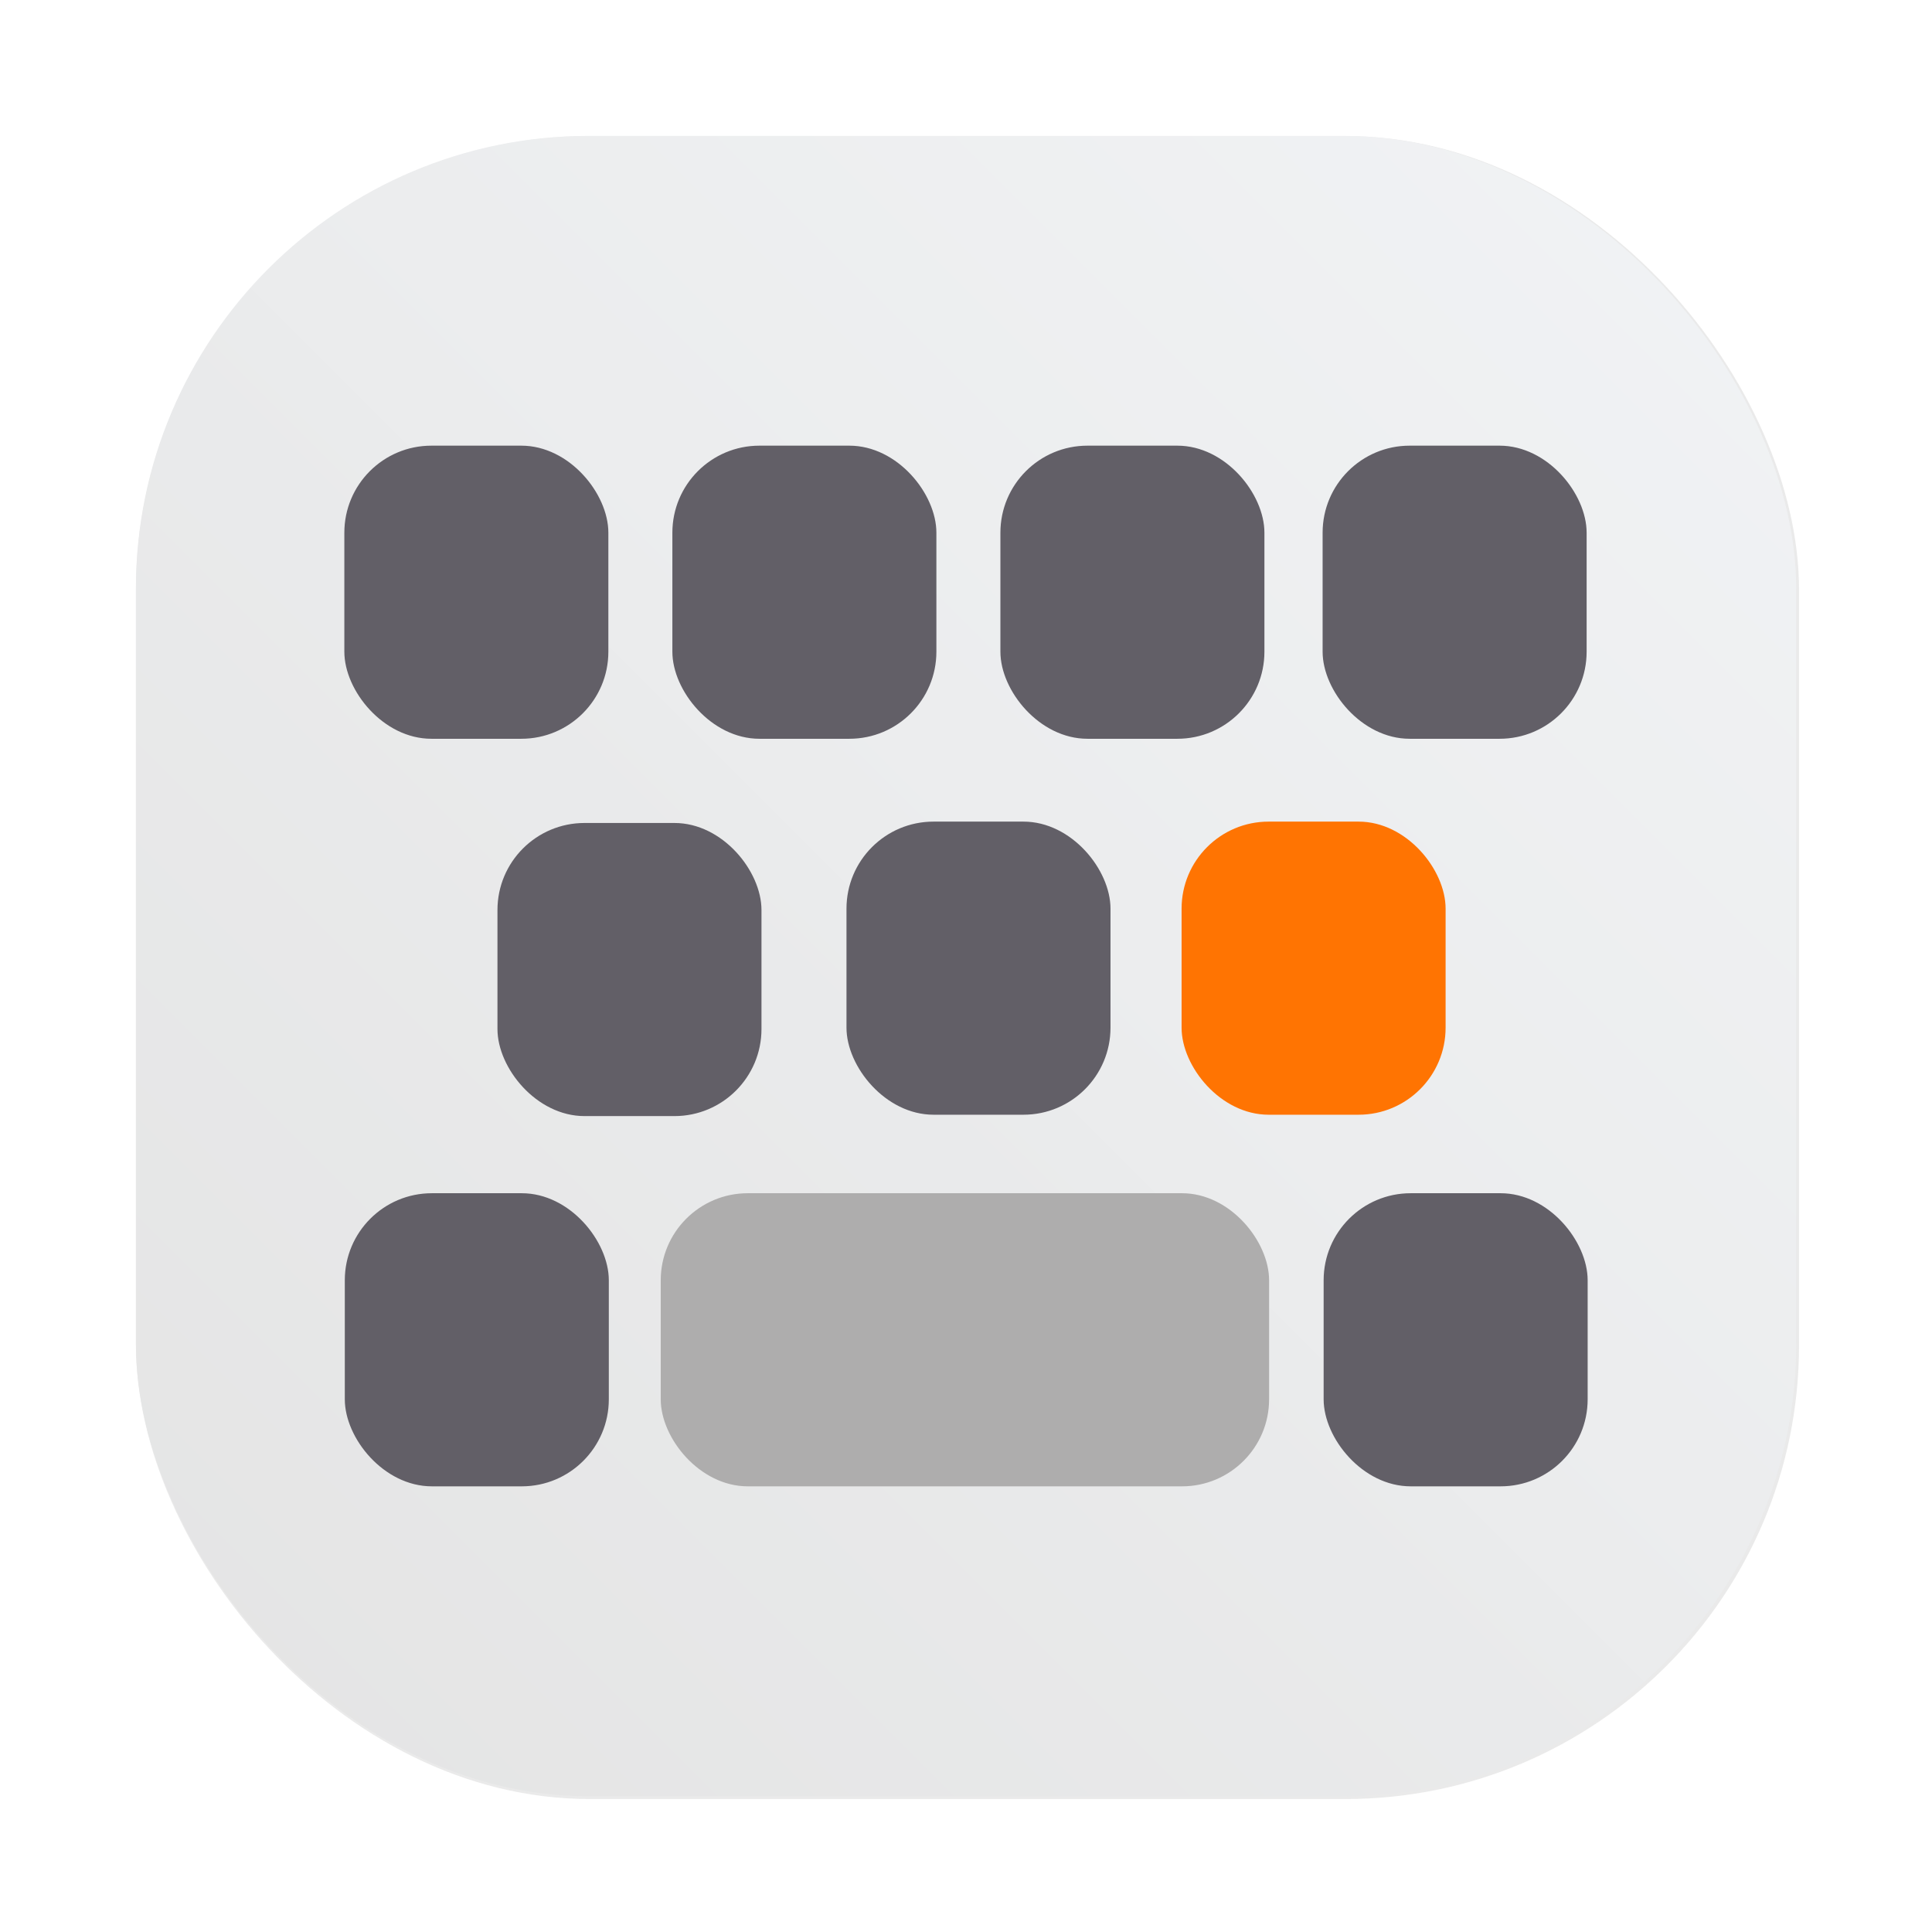 <?xml version="1.0" encoding="UTF-8" standalone="no"?>
<svg
   width="64"
   height="64"
   version="1.1"
   viewBox="0 0 16.933 16.933"
   id="svg24"
   sodipodi:docname="org.gnome.gitlab.somas.Apostrophe.svg"
   inkscape:version="1.2 (dc2aedaf03, 2022-05-15)"
   xmlns:inkscape="http://www.inkscape.org/namespaces/inkscape"
   xmlns:sodipodi="http://sodipodi.sourceforge.net/DTD/sodipodi-0.dtd"
   xmlns:xlink="http://www.w3.org/1999/xlink"
   xmlns="http://www.w3.org/2000/svg"
   xmlns:svg="http://www.w3.org/2000/svg"
   xmlns:rdf="http://www.w3.org/1999/02/22-rdf-syntax-ns#"
   xmlns:cc="http://creativecommons.org/ns#"
   xmlns:dc="http://purl.org/dc/elements/1.1/">
  <sodipodi:namedview
     pagecolor="#ffffff"
     bordercolor="#666666"
     borderopacity="1"
     objecttolerance="10"
     gridtolerance="10"
     guidetolerance="10"
     inkscape:pageopacity="0"
     inkscape:pageshadow="2"
     inkscape:window-width="1920"
     inkscape:window-height="1011"
     id="namedview26"
     showgrid="false"
     inkscape:zoom="6.4921875"
     inkscape:cx="22.257521"
     inkscape:cy="32.731649"
     inkscape:window-x="0"
     inkscape:window-y="0"
     inkscape:window-maximized="1"
     inkscape:current-layer="svg24"
     inkscape:showpageshadow="2"
     inkscape:pagecheckerboard="0"
     inkscape:deskcolor="#d1d1d1" />
  <defs
     id="defs12">
    <filter
       id="filter2761-3"
       x="-.024"
       y="-.024"
       width="1.048"
       height="1.048"
       color-interpolation-filters="sRGB">
      <feGaussianBlur
         stdDeviation="0.146"
         id="feGaussianBlur4" />
    </filter>
    <linearGradient
       id="linearGradient1024"
       x1="1.331"
       x2="15.65"
       y1="15.576"
       y2="1.17"
       gradientTransform="translate(-.001 .14)"
       gradientUnits="userSpaceOnUse">
      <stop
         stop-color="#dddfe1"
         offset="0"
         id="stop7" />
      <stop
         stop-color="#f3f4f6"
         stop-opacity=".996"
         offset="1"
         id="stop9" />
    </linearGradient>
    <filter
       color-interpolation-filters="sRGB"
       height="1.048"
       width="1.048"
       y="-.024"
       x="-.024"
       id="filter2761-3-3">
      <feGaussianBlur
         id="feGaussianBlur2"
         stdDeviation="0.146" />
    </filter>
    <linearGradient
       gradientUnits="userSpaceOnUse"
       gradientTransform="matrix(3.78 0 0 3.78 -.003 .531)"
       y2="1.17"
       y1="15.576"
       x2="15.65"
       x1="1.331"
       id="linearGradient1024-6">
      <stop
         id="stop5"
         offset="0"
         stop-color="#dddfe1" />
      <stop
         id="stop7-7"
         offset="1"
         stop-opacity=".996"
         stop-color="#f3f4f6" />
    </linearGradient>
    <filter
       inkscape:collect="always"
       style="color-interpolation-filters:sRGB"
       id="filter1057"
       x="-0.027"
       width="1.054"
       y="-0.027"
       height="1.054">
      <feGaussianBlur
         inkscape:collect="always"
         stdDeviation="0.619"
         id="feGaussianBlur1059" />
    </filter>
    <linearGradient
       inkscape:collect="always"
       xlink:href="#linearGradient1051"
       id="linearGradient1053"
       x1="-127"
       y1="60"
       x2="-72"
       y2="5"
       gradientUnits="userSpaceOnUse"
       gradientTransform="matrix(0.265,0,0,0.265,34.792,-0.135)" />
    <linearGradient
       inkscape:collect="always"
       id="linearGradient1051">
      <stop
         style="stop-color:#e4e4e4;stop-opacity:1;"
         offset="0"
         id="stop1047" />
      <stop
         style="stop-color:#f1f3f5;stop-opacity:0.996"
         offset="1"
         id="stop1049" />
    </linearGradient>
  </defs>
  <rect
     ry="15"
     y="4.5"
     x="4.5"
     height="55"
     width="55"
     id="rect1055"
     style="opacity:0.3;fill:#141414;fill-opacity:1;stroke-width:2.744;stroke-linecap:round;filter:url(#filter1057)"
     transform="scale(0.265)" />
  <rect
     style="fill:url(#linearGradient1053);fill-opacity:1;stroke-width:0.726;stroke-linecap:round"
     id="rect1045"
     width="14.552"
     height="14.552"
     x="1.191"
     y="1.191"
     ry="3.969" />
  <path
     style="fill:none;stroke:#000000;stroke-width:0.013px;stroke-linecap:butt;stroke-linejoin:miter;stroke-opacity:1"
     d="M 5.443,6.675 Z"
     id="path6770" />
  <rect
     style="fill:#625f67;fill-opacity:1;fill-rule:nonzero;stroke:#e2e2e5;stroke-width:0;stroke-linecap:butt;stroke-linejoin:round;stroke-miterlimit:4;stroke-dasharray:none;stroke-dashoffset:0;stroke-opacity:1;paint-order:normal"
     id="rect9589"
     width="2.314"
     height="2.569"
     x="3.018"
     y="3.906"
     ry="0.763"
     inkscape:transform-center-x="0.1688379"
     inkscape:transform-center-y="1.2978113" />
  <rect
     style="fill:#625f67;fill-opacity:1;fill-rule:nonzero;stroke:#e2e2e5;stroke-width:0;stroke-linecap:butt;stroke-linejoin:round;stroke-miterlimit:4;stroke-dasharray:none;stroke-dashoffset:0;stroke-opacity:1;paint-order:normal"
     id="rect9593"
     width="2.314"
     height="2.569"
     x="5.893"
     y="3.906"
     ry="0.763"
     inkscape:transform-center-x="0.1688379"
     inkscape:transform-center-y="1.2978113" />
  <rect
     style="fill:#625f67;fill-opacity:1;fill-rule:nonzero;stroke:#e2e2e5;stroke-width:0;stroke-linecap:butt;stroke-linejoin:round;stroke-miterlimit:4;stroke-dasharray:none;stroke-dashoffset:0;stroke-opacity:1;paint-order:normal"
     id="rect9595"
     width="2.314"
     height="2.569"
     x="8.768"
     y="3.906"
     ry="0.763"
     inkscape:transform-center-x="0.1688379"
     inkscape:transform-center-y="1.2978113" />
  <rect
     style="fill:#625f67;fill-opacity:1;fill-rule:nonzero;stroke:#e2e2e5;stroke-width:0;stroke-linecap:butt;stroke-linejoin:round;stroke-miterlimit:4;stroke-dasharray:none;stroke-dashoffset:0;stroke-opacity:1;paint-order:normal"
     id="rect9597"
     width="2.314"
     height="2.569"
     x="11.592"
     y="3.906"
     ry="0.763"
     inkscape:transform-center-x="0.1688379"
     inkscape:transform-center-y="1.2978113" />
  <rect
     style="fill:#625f67;fill-opacity:1;fill-rule:nonzero;stroke:#e2e2e5;stroke-width:0;stroke-linecap:butt;stroke-linejoin:round;stroke-miterlimit:4;stroke-dasharray:none;stroke-dashoffset:0;stroke-opacity:1;paint-order:normal"
     id="rect9599"
     width="2.314"
     height="2.569"
     x="4.36"
     y="7.213"
     ry="0.763"
     inkscape:transform-center-x="0.1688379"
     inkscape:transform-center-y="1.2978113" />
  <rect
     style="fill:#625f67;fill-opacity:1;fill-rule:nonzero;stroke:#e2e2e5;stroke-width:0;stroke-linecap:butt;stroke-linejoin:round;stroke-miterlimit:4;stroke-dasharray:none;stroke-dashoffset:0;stroke-opacity:1;paint-order:normal"
     id="rect9601"
     width="2.314"
     height="2.569"
     x="7.419"
     y="7.201"
     ry="0.763"
     inkscape:transform-center-x="0.1688379"
     inkscape:transform-center-y="1.2978113" />
  <rect
     style="fill:#ff7402;fill-opacity:1;fill-rule:nonzero;stroke:#e2e2e5;stroke-width:0;stroke-linecap:butt;stroke-linejoin:round;stroke-miterlimit:4;stroke-dasharray:none;stroke-dashoffset:0;stroke-opacity:1;paint-order:normal"
     id="rect9603"
     width="2.314"
     height="2.569"
     x="10.356"
     y="7.201"
     ry="0.763"
     inkscape:transform-center-x="0.1688379"
     inkscape:transform-center-y="1.2978113" />
  <rect
     style="fill:#625f67;fill-opacity:1;fill-rule:nonzero;stroke:#e2e2e5;stroke-width:0;stroke-linecap:butt;stroke-linejoin:round;stroke-miterlimit:4;stroke-dasharray:none;stroke-dashoffset:0;stroke-opacity:1;paint-order:normal"
     id="rect9605"
     width="2.314"
     height="2.569"
     x="3.022"
     y="10.458"
     ry="0.763"
     inkscape:transform-center-x="0.1688379"
     inkscape:transform-center-y="1.2978113" />
  <rect
     style="fill:#625f67;fill-opacity:1;fill-rule:nonzero;stroke:#e2e2e5;stroke-width:0;stroke-linecap:butt;stroke-linejoin:round;stroke-miterlimit:4;stroke-dasharray:none;stroke-dashoffset:0;stroke-opacity:1;paint-order:normal"
     id="rect9607"
     width="2.314"
     height="2.569"
     x="11.601"
     y="10.458"
     ry="0.763"
     inkscape:transform-center-x="0.1688379"
     inkscape:transform-center-y="1.2978113" />
  <rect
     style="fill:#aeadad;fill-opacity:1;fill-rule:nonzero;stroke:#e2e2e5;stroke-width:0;stroke-linecap:butt;stroke-linejoin:round;stroke-miterlimit:4;stroke-dasharray:none;stroke-dashoffset:0;stroke-opacity:1;paint-order:normal"
     id="rect9609"
     width="5.332"
     height="2.569"
     x="5.791"
     y="10.458"
     ry="0.763"
     inkscape:transform-center-x="0.38902624"
     inkscape:transform-center-y="1.2978081" />
</svg>
